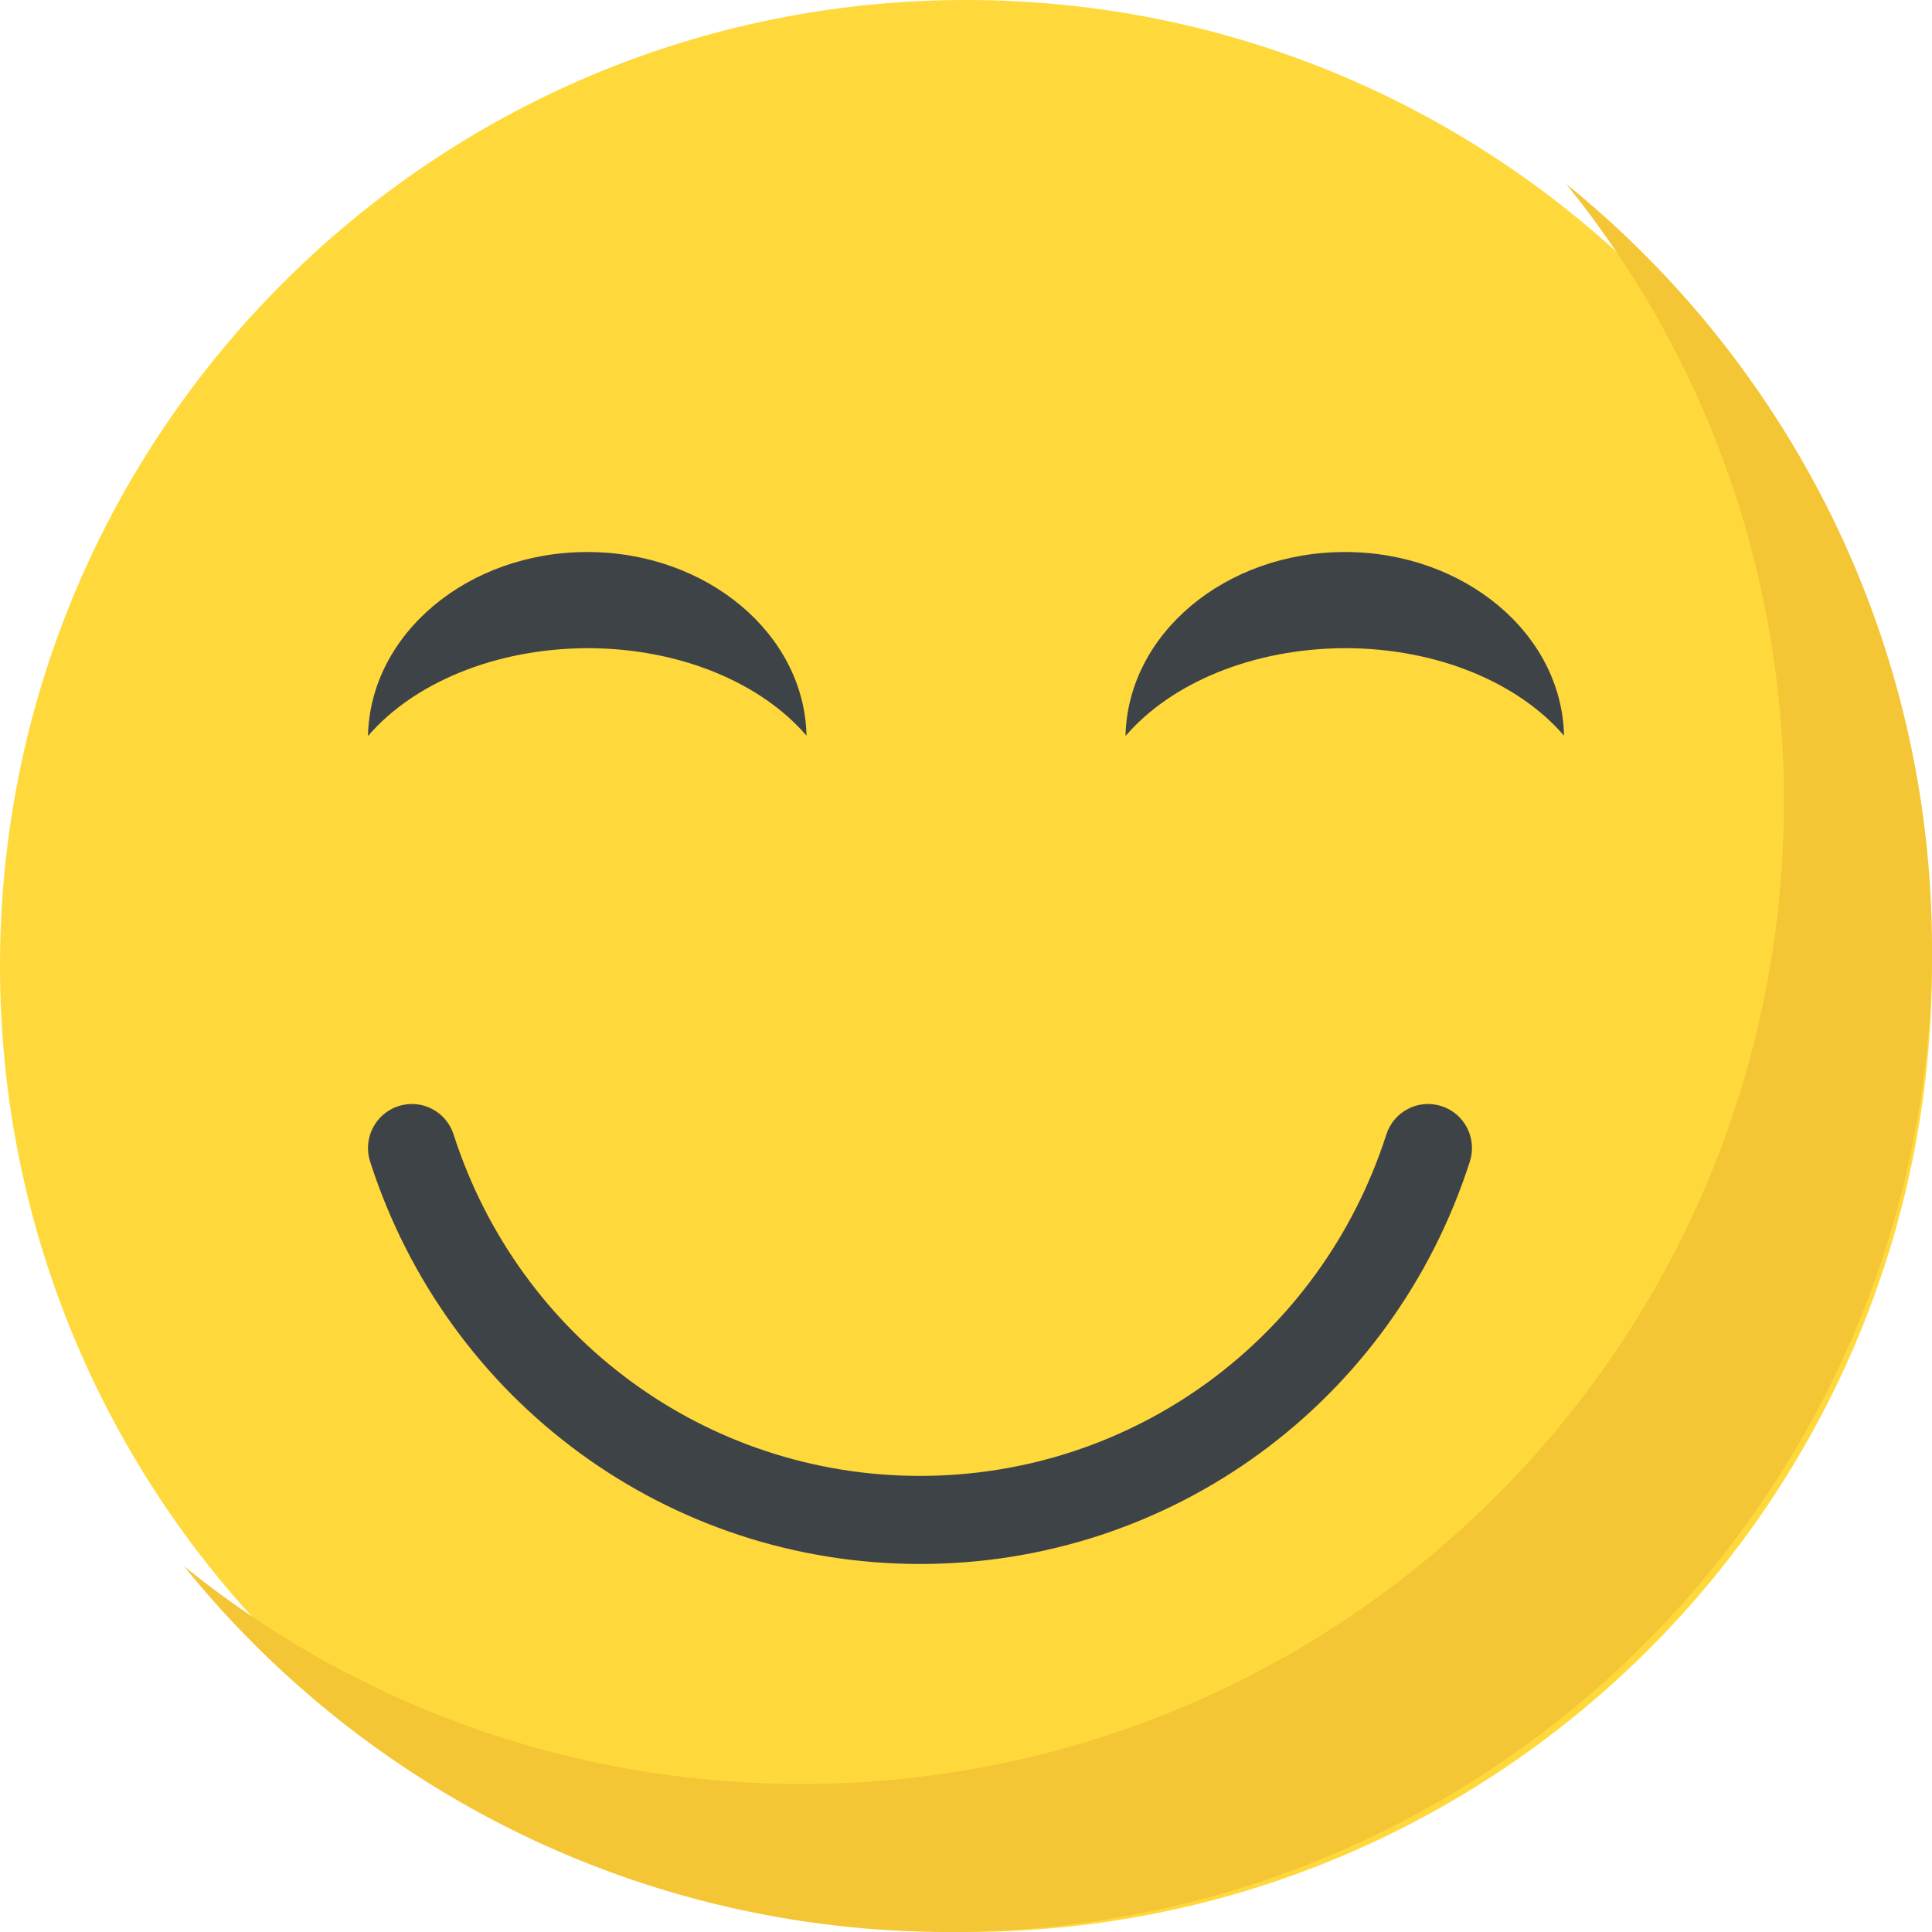 <svg width="51" height="51" viewBox="0 0 51 51" fill="none" xmlns="http://www.w3.org/2000/svg">
<path d="M25.5 51C39.583 51 51 39.583 51 25.5C51 11.417 39.583 0 25.5 0C11.417 0 0 11.417 0 25.5C0 39.583 11.417 51 25.5 51Z" fill="#FFD93B"/>
<path d="M24.285 41.285C17.647 41.285 11.813 37.017 9.77 30.663C9.574 30.052 9.908 29.396 10.516 29.2C11.128 29.001 11.778 29.337 11.974 29.948C13.709 35.338 18.656 38.96 24.285 38.96C29.915 38.96 34.862 35.339 36.596 29.948C36.793 29.337 37.443 29.001 38.054 29.2C38.663 29.396 38.997 30.052 38.8 30.663C36.757 37.017 30.924 41.285 24.285 41.285Z" fill="#3E4347"/>
<path d="M51 25.055C51 39.39 39.382 51 25.055 51C16.898 51 9.617 47.238 4.857 41.344C9.309 44.944 14.976 47.092 21.146 47.092C35.473 47.092 47.092 35.481 47.092 21.146C47.092 14.976 44.944 9.309 41.344 4.857C47.23 9.617 51 16.898 51 25.055Z" fill="#F4C534"/>
<path d="M21.29 19.42C20.099 18.032 17.954 17.11 15.507 17.11C13.05 17.119 10.904 18.042 9.714 19.429C9.769 16.739 12.339 14.572 15.507 14.572C18.653 14.572 21.234 16.73 21.29 19.42Z" fill="#3E4347"/>
<path d="M41.286 19.42C40.096 18.032 37.951 17.11 35.504 17.11C33.047 17.119 30.901 18.042 29.711 19.429C29.766 16.739 32.336 14.572 35.504 14.572C38.652 14.572 41.231 16.73 41.286 19.42Z" fill="#3E4347"/>
</svg>
